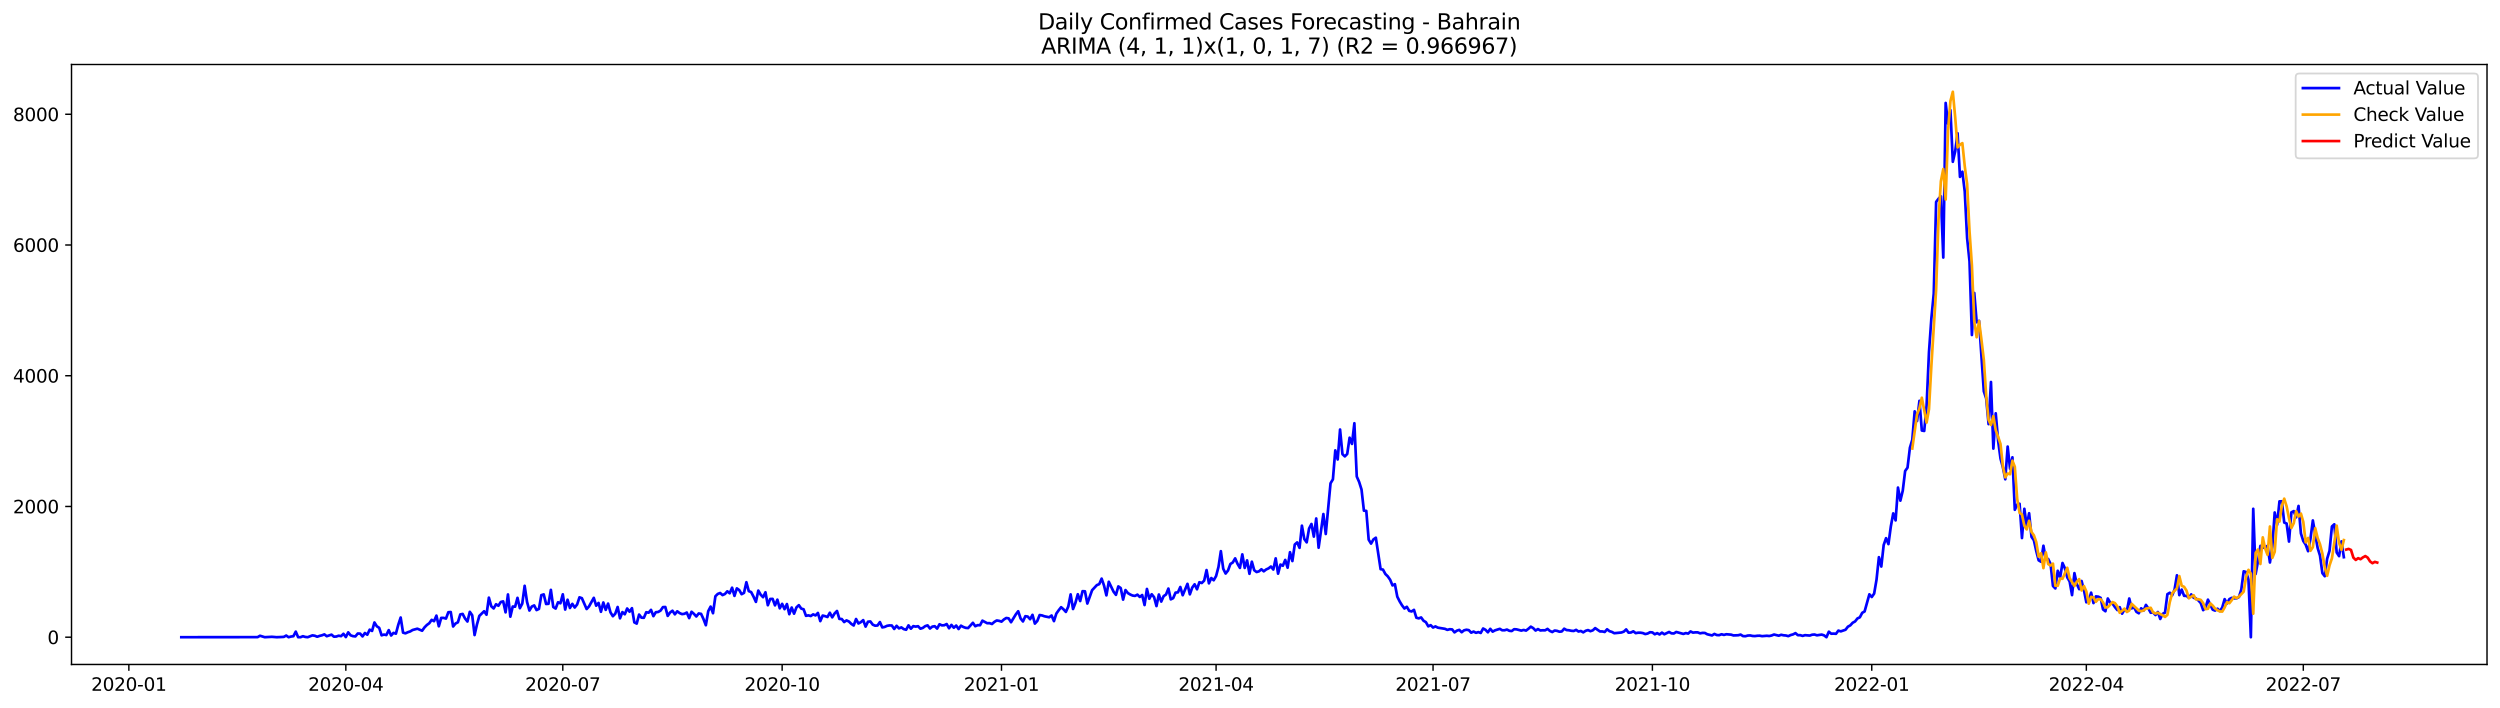 <?xml version="1.0" encoding="utf-8" standalone="no"?>
<!DOCTYPE svg PUBLIC "-//W3C//DTD SVG 1.1//EN"
  "http://www.w3.org/Graphics/SVG/1.1/DTD/svg11.dtd">
<svg xmlns:xlink="http://www.w3.org/1999/xlink" width="1386.05pt" height="392.274pt" viewBox="0 0 1386.05 392.274" xmlns="http://www.w3.org/2000/svg" version="1.1">
 <defs>
  <style type="text/css">*{stroke-linejoin: round; stroke-linecap: butt}</style>
 </defs>
 <g id="figure_1">
  <g id="patch_1">
   <path d="M 0 392.274 
L 1386.05 392.274 
L 1386.05 0 
L 0 0 
z
" style="fill: #ffffff"/>
  </g>
  <g id="axes_1">
   <g id="patch_2">
    <path d="M 39.65 368.396 
L 1378.85 368.396 
L 1378.85 35.755 
L 39.65 35.755 
z
" style="fill: #ffffff"/>
   </g>
   <g id="matplotlib.axis_1">
    <g id="xtick_1">
     <g id="line2d_1">
      <defs>
       <path id="m0a74b9fc53" d="M 0 0 
L 0 3.5 
" style="stroke: #000000; stroke-width: 0.8"/>
      </defs>
      <g>
       <use xlink:href="#m0a74b9fc53" x="71.441" y="368.396" style="stroke: #000000; stroke-width: 0.8"/>
      </g>
     </g>
     <g id="text_1">
      <!-- 2020-01 -->
      <g transform="translate(50.55 382.994)scale(0.1 -0.1)">
       <defs>
        <path id="DejaVuSans-32" d="M 1228 531 
L 3431 531 
L 3431 0 
L 469 0 
L 469 531 
Q 828 903 1448 1529 
Q 2069 2156 2228 2338 
Q 2531 2678 2651 2914 
Q 2772 3150 2772 3378 
Q 2772 3750 2511 3984 
Q 2250 4219 1831 4219 
Q 1534 4219 1204 4116 
Q 875 4013 500 3803 
L 500 4441 
Q 881 4594 1212 4672 
Q 1544 4750 1819 4750 
Q 2544 4750 2975 4387 
Q 3406 4025 3406 3419 
Q 3406 3131 3298 2873 
Q 3191 2616 2906 2266 
Q 2828 2175 2409 1742 
Q 1991 1309 1228 531 
z
" transform="scale(0.016)"/>
        <path id="DejaVuSans-30" d="M 2034 4250 
Q 1547 4250 1301 3770 
Q 1056 3291 1056 2328 
Q 1056 1369 1301 889 
Q 1547 409 2034 409 
Q 2525 409 2770 889 
Q 3016 1369 3016 2328 
Q 3016 3291 2770 3770 
Q 2525 4250 2034 4250 
z
M 2034 4750 
Q 2819 4750 3233 4129 
Q 3647 3509 3647 2328 
Q 3647 1150 3233 529 
Q 2819 -91 2034 -91 
Q 1250 -91 836 529 
Q 422 1150 422 2328 
Q 422 3509 836 4129 
Q 1250 4750 2034 4750 
z
" transform="scale(0.016)"/>
        <path id="DejaVuSans-2d" d="M 313 2009 
L 1997 2009 
L 1997 1497 
L 313 1497 
L 313 2009 
z
" transform="scale(0.016)"/>
        <path id="DejaVuSans-31" d="M 794 531 
L 1825 531 
L 1825 4091 
L 703 3866 
L 703 4441 
L 1819 4666 
L 2450 4666 
L 2450 531 
L 3481 531 
L 3481 0 
L 794 0 
L 794 531 
z
" transform="scale(0.016)"/>
       </defs>
       <use xlink:href="#DejaVuSans-32"/>
       <use xlink:href="#DejaVuSans-30" x="63.623"/>
       <use xlink:href="#DejaVuSans-32" x="127.246"/>
       <use xlink:href="#DejaVuSans-30" x="190.869"/>
       <use xlink:href="#DejaVuSans-2d" x="254.492"/>
       <use xlink:href="#DejaVuSans-30" x="290.576"/>
       <use xlink:href="#DejaVuSans-31" x="354.199"/>
      </g>
     </g>
    </g>
    <g id="xtick_2">
     <g id="line2d_2">
      <g>
       <use xlink:href="#m0a74b9fc53" x="191.733" y="368.396" style="stroke: #000000; stroke-width: 0.8"/>
      </g>
     </g>
     <g id="text_2">
      <!-- 2020-04 -->
      <g transform="translate(170.841 382.994)scale(0.1 -0.1)">
       <defs>
        <path id="DejaVuSans-34" d="M 2419 4116 
L 825 1625 
L 2419 1625 
L 2419 4116 
z
M 2253 4666 
L 3047 4666 
L 3047 1625 
L 3713 1625 
L 3713 1100 
L 3047 1100 
L 3047 0 
L 2419 0 
L 2419 1100 
L 313 1100 
L 313 1709 
L 2253 4666 
z
" transform="scale(0.016)"/>
       </defs>
       <use xlink:href="#DejaVuSans-32"/>
       <use xlink:href="#DejaVuSans-30" x="63.623"/>
       <use xlink:href="#DejaVuSans-32" x="127.246"/>
       <use xlink:href="#DejaVuSans-30" x="190.869"/>
       <use xlink:href="#DejaVuSans-2d" x="254.492"/>
       <use xlink:href="#DejaVuSans-30" x="290.576"/>
       <use xlink:href="#DejaVuSans-34" x="354.199"/>
      </g>
     </g>
    </g>
    <g id="xtick_3">
     <g id="line2d_3">
      <g>
       <use xlink:href="#m0a74b9fc53" x="312.024" y="368.396" style="stroke: #000000; stroke-width: 0.8"/>
      </g>
     </g>
     <g id="text_3">
      <!-- 2020-07 -->
      <g transform="translate(291.133 382.994)scale(0.1 -0.1)">
       <defs>
        <path id="DejaVuSans-37" d="M 525 4666 
L 3525 4666 
L 3525 4397 
L 1831 0 
L 1172 0 
L 2766 4134 
L 525 4134 
L 525 4666 
z
" transform="scale(0.016)"/>
       </defs>
       <use xlink:href="#DejaVuSans-32"/>
       <use xlink:href="#DejaVuSans-30" x="63.623"/>
       <use xlink:href="#DejaVuSans-32" x="127.246"/>
       <use xlink:href="#DejaVuSans-30" x="190.869"/>
       <use xlink:href="#DejaVuSans-2d" x="254.492"/>
       <use xlink:href="#DejaVuSans-30" x="290.576"/>
       <use xlink:href="#DejaVuSans-37" x="354.199"/>
      </g>
     </g>
    </g>
    <g id="xtick_4">
     <g id="line2d_4">
      <g>
       <use xlink:href="#m0a74b9fc53" x="433.637" y="368.396" style="stroke: #000000; stroke-width: 0.8"/>
      </g>
     </g>
     <g id="text_4">
      <!-- 2020-10 -->
      <g transform="translate(412.746 382.994)scale(0.1 -0.1)">
       <use xlink:href="#DejaVuSans-32"/>
       <use xlink:href="#DejaVuSans-30" x="63.623"/>
       <use xlink:href="#DejaVuSans-32" x="127.246"/>
       <use xlink:href="#DejaVuSans-30" x="190.869"/>
       <use xlink:href="#DejaVuSans-2d" x="254.492"/>
       <use xlink:href="#DejaVuSans-31" x="290.576"/>
       <use xlink:href="#DejaVuSans-30" x="354.199"/>
      </g>
     </g>
    </g>
    <g id="xtick_5">
     <g id="line2d_5">
      <g>
       <use xlink:href="#m0a74b9fc53" x="555.251" y="368.396" style="stroke: #000000; stroke-width: 0.8"/>
      </g>
     </g>
     <g id="text_5">
      <!-- 2021-01 -->
      <g transform="translate(534.359 382.994)scale(0.1 -0.1)">
       <use xlink:href="#DejaVuSans-32"/>
       <use xlink:href="#DejaVuSans-30" x="63.623"/>
       <use xlink:href="#DejaVuSans-32" x="127.246"/>
       <use xlink:href="#DejaVuSans-31" x="190.869"/>
       <use xlink:href="#DejaVuSans-2d" x="254.492"/>
       <use xlink:href="#DejaVuSans-30" x="290.576"/>
       <use xlink:href="#DejaVuSans-31" x="354.199"/>
      </g>
     </g>
    </g>
    <g id="xtick_6">
     <g id="line2d_6">
      <g>
       <use xlink:href="#m0a74b9fc53" x="674.22" y="368.396" style="stroke: #000000; stroke-width: 0.8"/>
      </g>
     </g>
     <g id="text_6">
      <!-- 2021-04 -->
      <g transform="translate(653.329 382.994)scale(0.1 -0.1)">
       <use xlink:href="#DejaVuSans-32"/>
       <use xlink:href="#DejaVuSans-30" x="63.623"/>
       <use xlink:href="#DejaVuSans-32" x="127.246"/>
       <use xlink:href="#DejaVuSans-31" x="190.869"/>
       <use xlink:href="#DejaVuSans-2d" x="254.492"/>
       <use xlink:href="#DejaVuSans-30" x="290.576"/>
       <use xlink:href="#DejaVuSans-34" x="354.199"/>
      </g>
     </g>
    </g>
    <g id="xtick_7">
     <g id="line2d_7">
      <g>
       <use xlink:href="#m0a74b9fc53" x="794.511" y="368.396" style="stroke: #000000; stroke-width: 0.8"/>
      </g>
     </g>
     <g id="text_7">
      <!-- 2021-07 -->
      <g transform="translate(773.62 382.994)scale(0.1 -0.1)">
       <use xlink:href="#DejaVuSans-32"/>
       <use xlink:href="#DejaVuSans-30" x="63.623"/>
       <use xlink:href="#DejaVuSans-32" x="127.246"/>
       <use xlink:href="#DejaVuSans-31" x="190.869"/>
       <use xlink:href="#DejaVuSans-2d" x="254.492"/>
       <use xlink:href="#DejaVuSans-30" x="290.576"/>
       <use xlink:href="#DejaVuSans-37" x="354.199"/>
      </g>
     </g>
    </g>
    <g id="xtick_8">
     <g id="line2d_8">
      <g>
       <use xlink:href="#m0a74b9fc53" x="916.125" y="368.396" style="stroke: #000000; stroke-width: 0.8"/>
      </g>
     </g>
     <g id="text_8">
      <!-- 2021-10 -->
      <g transform="translate(895.233 382.994)scale(0.1 -0.1)">
       <use xlink:href="#DejaVuSans-32"/>
       <use xlink:href="#DejaVuSans-30" x="63.623"/>
       <use xlink:href="#DejaVuSans-32" x="127.246"/>
       <use xlink:href="#DejaVuSans-31" x="190.869"/>
       <use xlink:href="#DejaVuSans-2d" x="254.492"/>
       <use xlink:href="#DejaVuSans-31" x="290.576"/>
       <use xlink:href="#DejaVuSans-30" x="354.199"/>
      </g>
     </g>
    </g>
    <g id="xtick_9">
     <g id="line2d_9">
      <g>
       <use xlink:href="#m0a74b9fc53" x="1037.738" y="368.396" style="stroke: #000000; stroke-width: 0.8"/>
      </g>
     </g>
     <g id="text_9">
      <!-- 2022-01 -->
      <g transform="translate(1016.847 382.994)scale(0.1 -0.1)">
       <use xlink:href="#DejaVuSans-32"/>
       <use xlink:href="#DejaVuSans-30" x="63.623"/>
       <use xlink:href="#DejaVuSans-32" x="127.246"/>
       <use xlink:href="#DejaVuSans-32" x="190.869"/>
       <use xlink:href="#DejaVuSans-2d" x="254.492"/>
       <use xlink:href="#DejaVuSans-30" x="290.576"/>
       <use xlink:href="#DejaVuSans-31" x="354.199"/>
      </g>
     </g>
    </g>
    <g id="xtick_10">
     <g id="line2d_10">
      <g>
       <use xlink:href="#m0a74b9fc53" x="1156.708" y="368.396" style="stroke: #000000; stroke-width: 0.8"/>
      </g>
     </g>
     <g id="text_10">
      <!-- 2022-04 -->
      <g transform="translate(1135.816 382.994)scale(0.1 -0.1)">
       <use xlink:href="#DejaVuSans-32"/>
       <use xlink:href="#DejaVuSans-30" x="63.623"/>
       <use xlink:href="#DejaVuSans-32" x="127.246"/>
       <use xlink:href="#DejaVuSans-32" x="190.869"/>
       <use xlink:href="#DejaVuSans-2d" x="254.492"/>
       <use xlink:href="#DejaVuSans-30" x="290.576"/>
       <use xlink:href="#DejaVuSans-34" x="354.199"/>
      </g>
     </g>
    </g>
    <g id="xtick_11">
     <g id="line2d_11">
      <g>
       <use xlink:href="#m0a74b9fc53" x="1276.999" y="368.396" style="stroke: #000000; stroke-width: 0.8"/>
      </g>
     </g>
     <g id="text_11">
      <!-- 2022-07 -->
      <g transform="translate(1256.107 382.994)scale(0.1 -0.1)">
       <use xlink:href="#DejaVuSans-32"/>
       <use xlink:href="#DejaVuSans-30" x="63.623"/>
       <use xlink:href="#DejaVuSans-32" x="127.246"/>
       <use xlink:href="#DejaVuSans-32" x="190.869"/>
       <use xlink:href="#DejaVuSans-2d" x="254.492"/>
       <use xlink:href="#DejaVuSans-30" x="290.576"/>
       <use xlink:href="#DejaVuSans-37" x="354.199"/>
      </g>
     </g>
    </g>
   </g>
   <g id="matplotlib.axis_2">
    <g id="ytick_1">
     <g id="line2d_12">
      <defs>
       <path id="m98fb1ee67d" d="M 0 0 
L -3.5 0 
" style="stroke: #000000; stroke-width: 0.8"/>
      </defs>
      <g>
       <use xlink:href="#m98fb1ee67d" x="39.65" y="353.276" style="stroke: #000000; stroke-width: 0.8"/>
      </g>
     </g>
     <g id="text_12">
      <!-- 0 -->
      <g transform="translate(26.288 357.075)scale(0.1 -0.1)">
       <use xlink:href="#DejaVuSans-30"/>
      </g>
     </g>
    </g>
    <g id="ytick_2">
     <g id="line2d_13">
      <g>
       <use xlink:href="#m98fb1ee67d" x="39.65" y="280.794" style="stroke: #000000; stroke-width: 0.8"/>
      </g>
     </g>
     <g id="text_13">
      <!-- 2000 -->
      <g transform="translate(7.2 284.593)scale(0.1 -0.1)">
       <use xlink:href="#DejaVuSans-32"/>
       <use xlink:href="#DejaVuSans-30" x="63.623"/>
       <use xlink:href="#DejaVuSans-30" x="127.246"/>
       <use xlink:href="#DejaVuSans-30" x="190.869"/>
      </g>
     </g>
    </g>
    <g id="ytick_3">
     <g id="line2d_14">
      <g>
       <use xlink:href="#m98fb1ee67d" x="39.65" y="208.312" style="stroke: #000000; stroke-width: 0.8"/>
      </g>
     </g>
     <g id="text_14">
      <!-- 4000 -->
      <g transform="translate(7.2 212.111)scale(0.1 -0.1)">
       <use xlink:href="#DejaVuSans-34"/>
       <use xlink:href="#DejaVuSans-30" x="63.623"/>
       <use xlink:href="#DejaVuSans-30" x="127.246"/>
       <use xlink:href="#DejaVuSans-30" x="190.869"/>
      </g>
     </g>
    </g>
    <g id="ytick_4">
     <g id="line2d_15">
      <g>
       <use xlink:href="#m98fb1ee67d" x="39.65" y="135.831" style="stroke: #000000; stroke-width: 0.8"/>
      </g>
     </g>
     <g id="text_15">
      <!-- 6000 -->
      <g transform="translate(7.2 139.63)scale(0.1 -0.1)">
       <defs>
        <path id="DejaVuSans-36" d="M 2113 2584 
Q 1688 2584 1439 2293 
Q 1191 2003 1191 1497 
Q 1191 994 1439 701 
Q 1688 409 2113 409 
Q 2538 409 2786 701 
Q 3034 994 3034 1497 
Q 3034 2003 2786 2293 
Q 2538 2584 2113 2584 
z
M 3366 4563 
L 3366 3988 
Q 3128 4100 2886 4159 
Q 2644 4219 2406 4219 
Q 1781 4219 1451 3797 
Q 1122 3375 1075 2522 
Q 1259 2794 1537 2939 
Q 1816 3084 2150 3084 
Q 2853 3084 3261 2657 
Q 3669 2231 3669 1497 
Q 3669 778 3244 343 
Q 2819 -91 2113 -91 
Q 1303 -91 875 529 
Q 447 1150 447 2328 
Q 447 3434 972 4092 
Q 1497 4750 2381 4750 
Q 2619 4750 2861 4703 
Q 3103 4656 3366 4563 
z
" transform="scale(0.016)"/>
       </defs>
       <use xlink:href="#DejaVuSans-36"/>
       <use xlink:href="#DejaVuSans-30" x="63.623"/>
       <use xlink:href="#DejaVuSans-30" x="127.246"/>
       <use xlink:href="#DejaVuSans-30" x="190.869"/>
      </g>
     </g>
    </g>
    <g id="ytick_5">
     <g id="line2d_16">
      <g>
       <use xlink:href="#m98fb1ee67d" x="39.65" y="63.349" style="stroke: #000000; stroke-width: 0.8"/>
      </g>
     </g>
     <g id="text_16">
      <!-- 8000 -->
      <g transform="translate(7.2 67.148)scale(0.1 -0.1)">
       <defs>
        <path id="DejaVuSans-38" d="M 2034 2216 
Q 1584 2216 1326 1975 
Q 1069 1734 1069 1313 
Q 1069 891 1326 650 
Q 1584 409 2034 409 
Q 2484 409 2743 651 
Q 3003 894 3003 1313 
Q 3003 1734 2745 1975 
Q 2488 2216 2034 2216 
z
M 1403 2484 
Q 997 2584 770 2862 
Q 544 3141 544 3541 
Q 544 4100 942 4425 
Q 1341 4750 2034 4750 
Q 2731 4750 3128 4425 
Q 3525 4100 3525 3541 
Q 3525 3141 3298 2862 
Q 3072 2584 2669 2484 
Q 3125 2378 3379 2068 
Q 3634 1759 3634 1313 
Q 3634 634 3220 271 
Q 2806 -91 2034 -91 
Q 1263 -91 848 271 
Q 434 634 434 1313 
Q 434 1759 690 2068 
Q 947 2378 1403 2484 
z
M 1172 3481 
Q 1172 3119 1398 2916 
Q 1625 2713 2034 2713 
Q 2441 2713 2670 2916 
Q 2900 3119 2900 3481 
Q 2900 3844 2670 4047 
Q 2441 4250 2034 4250 
Q 1625 4250 1398 4047 
Q 1172 3844 1172 3481 
z
" transform="scale(0.016)"/>
       </defs>
       <use xlink:href="#DejaVuSans-38"/>
       <use xlink:href="#DejaVuSans-30" x="63.623"/>
       <use xlink:href="#DejaVuSans-30" x="127.246"/>
       <use xlink:href="#DejaVuSans-30" x="190.869"/>
      </g>
     </g>
    </g>
   </g>
   <g id="line2d_17">
    <path d="M 100.523 353.276 
L 142.823 353.239 
L 144.145 352.478 
L 146.789 353.276 
L 150.754 353.058 
L 153.398 353.276 
L 156.042 353.167 
L 157.364 353.094 
L 158.686 352.369 
L 160.007 353.276 
L 161.329 352.913 
L 162.651 352.732 
L 163.973 350.195 
L 165.295 353.276 
L 166.617 353.276 
L 167.939 352.732 
L 169.261 353.131 
L 170.583 353.276 
L 173.226 352.261 
L 174.548 352.478 
L 175.87 353.022 
L 177.192 352.551 
L 178.514 352.225 
L 179.836 351.717 
L 181.158 352.732 
L 183.801 351.862 
L 185.123 352.986 
L 186.445 352.913 
L 187.767 352.442 
L 189.089 352.696 
L 190.411 351.391 
L 191.733 353.203 
L 193.055 350.594 
L 194.376 352.225 
L 195.698 352.696 
L 197.02 352.841 
L 198.342 351.246 
L 199.664 351.282 
L 200.986 352.841 
L 202.308 350.956 
L 203.63 351.898 
L 204.952 349.108 
L 206.273 349.796 
L 207.595 345.121 
L 208.917 347.223 
L 210.239 348.093 
L 211.561 352.225 
L 212.883 351.826 
L 214.205 352.08 
L 215.527 349.361 
L 216.848 352.333 
L 218.17 350.884 
L 219.492 351.318 
L 220.814 346.39 
L 222.136 342.367 
L 223.458 350.739 
L 224.78 351.137 
L 226.102 350.521 
L 227.424 350.086 
L 228.745 349.289 
L 231.389 348.564 
L 234.033 349.688 
L 235.355 347.839 
L 236.677 346.498 
L 237.999 345.52 
L 239.32 343.672 
L 240.642 344.396 
L 241.964 341.316 
L 243.286 347.223 
L 244.608 342.584 
L 245.93 342.584 
L 247.252 342.947 
L 248.574 339.432 
L 249.896 339.323 
L 251.217 347.332 
L 252.539 345.701 
L 253.861 345.013 
L 255.183 340.664 
L 256.505 340.374 
L 257.827 342.911 
L 259.149 344.578 
L 260.471 339.214 
L 261.792 341.099 
L 263.114 352.08 
L 264.436 346.209 
L 265.758 341.461 
L 268.402 338.888 
L 269.724 340.809 
L 271.046 331.35 
L 272.368 336.134 
L 273.689 337.33 
L 275.011 335.01 
L 276.333 335.844 
L 277.655 333.742 
L 278.977 333.416 
L 280.299 339.504 
L 281.621 329.574 
L 282.943 341.896 
L 284.265 336.279 
L 285.586 336.351 
L 286.908 331.459 
L 288.23 337.185 
L 289.552 334.648 
L 290.874 324.79 
L 292.196 333.705 
L 293.518 338.489 
L 294.84 336.279 
L 296.161 335.662 
L 297.483 338.236 
L 298.805 337.583 
L 300.127 329.973 
L 301.449 329.538 
L 302.771 334.865 
L 304.093 334.756 
L 305.415 327.037 
L 306.737 336.532 
L 308.058 337.402 
L 309.38 333.923 
L 310.702 334.467 
L 312.024 329.502 
L 313.346 337.946 
L 314.668 332.51 
L 315.99 337.076 
L 317.312 334.793 
L 318.633 336.822 
L 319.955 335.155 
L 321.277 331.169 
L 322.599 331.64 
L 325.243 337.656 
L 326.565 336.206 
L 329.209 331.459 
L 330.53 335.807 
L 331.852 334.285 
L 333.174 339.178 
L 334.496 334.032 
L 335.818 338.127 
L 337.14 334.648 
L 338.462 339.504 
L 339.784 341.642 
L 341.105 340.265 
L 342.427 336.532 
L 343.749 342.802 
L 345.071 339.359 
L 346.393 340.555 
L 347.715 337.366 
L 349.037 339.142 
L 350.359 337.185 
L 351.681 345.049 
L 353.002 345.737 
L 354.324 340.736 
L 355.646 342.439 
L 356.968 342.512 
L 358.29 339.432 
L 359.612 339.685 
L 360.934 338.127 
L 362.256 341.606 
L 363.578 339.432 
L 364.899 339.287 
L 366.221 338.525 
L 367.543 336.605 
L 368.865 336.532 
L 370.187 341.461 
L 371.509 339.576 
L 372.831 338.598 
L 374.153 340.591 
L 375.474 338.924 
L 376.796 339.903 
L 378.118 340.482 
L 379.44 340.301 
L 380.762 339.613 
L 382.084 342.693 
L 383.406 339.178 
L 384.728 340.338 
L 386.05 341.787 
L 387.371 340.12 
L 388.693 340.338 
L 390.015 343.201 
L 391.337 346.643 
L 392.659 338.852 
L 393.981 336.315 
L 395.303 339.975 
L 396.625 330.589 
L 397.946 329.284 
L 399.268 328.777 
L 400.59 329.936 
L 401.912 329.32 
L 403.234 327.834 
L 404.556 328.922 
L 405.878 325.841 
L 407.2 330.371 
L 408.522 326.204 
L 409.843 327.146 
L 411.165 329.429 
L 412.487 328.704 
L 413.809 322.797 
L 415.131 327.726 
L 416.453 328.269 
L 417.775 330.806 
L 419.097 333.705 
L 420.418 327.436 
L 421.74 329.719 
L 423.062 331.096 
L 424.384 328.378 
L 425.706 335.554 
L 427.028 332.075 
L 428.35 332.038 
L 429.672 335.626 
L 430.994 332.473 
L 432.315 337.257 
L 433.637 334.793 
L 434.959 337.728 
L 436.281 334.901 
L 437.603 340.519 
L 438.925 336.822 
L 440.247 340.229 
L 441.569 336.75 
L 442.891 335.517 
L 444.212 337.402 
L 445.534 337.801 
L 446.856 341.425 
L 448.178 341.171 
L 449.5 341.533 
L 450.822 340.627 
L 452.144 341.207 
L 453.466 339.83 
L 454.787 344.36 
L 456.109 341.28 
L 457.431 341.606 
L 458.753 342.077 
L 460.075 339.721 
L 461.397 342.258 
L 462.719 340.12 
L 464.041 338.743 
L 465.363 343.128 
L 466.684 343.201 
L 468.006 344.868 
L 469.328 343.962 
L 470.65 344.578 
L 471.972 345.882 
L 473.294 346.788 
L 474.616 343.201 
L 475.938 345.665 
L 477.259 344.94 
L 478.581 343.817 
L 479.903 347.404 
L 481.225 344.686 
L 482.547 344.541 
L 483.869 346.317 
L 485.191 346.897 
L 486.513 346.788 
L 487.835 344.904 
L 489.156 347.839 
L 490.478 347.586 
L 491.8 346.97 
L 493.122 346.752 
L 494.444 346.788 
L 495.766 348.709 
L 497.088 346.97 
L 498.41 348.383 
L 499.731 347.839 
L 501.053 348.782 
L 502.375 349.144 
L 503.697 346.716 
L 505.019 348.564 
L 506.341 347.151 
L 507.663 347.404 
L 508.985 347.187 
L 510.307 348.564 
L 511.628 348.129 
L 512.95 347.151 
L 514.272 346.716 
L 515.594 348.455 
L 516.916 347.404 
L 518.238 347.187 
L 519.56 348.492 
L 520.882 346.1 
L 522.204 346.716 
L 523.525 346.643 
L 524.847 345.991 
L 526.169 348.311 
L 527.491 346.462 
L 528.813 348.021 
L 530.135 346.825 
L 531.457 348.745 
L 532.779 346.897 
L 534.1 347.622 
L 535.422 348.093 
L 536.744 348.202 
L 539.388 345.303 
L 540.71 347.187 
L 542.032 346.607 
L 543.354 346.643 
L 544.676 344.107 
L 547.319 345.52 
L 548.641 345.484 
L 549.963 345.955 
L 551.285 344.795 
L 552.607 343.998 
L 553.929 344.215 
L 555.251 344.65 
L 556.572 343.454 
L 557.894 342.621 
L 559.216 342.838 
L 560.538 344.976 
L 563.182 340.627 
L 564.504 338.888 
L 565.826 342.874 
L 567.148 344.541 
L 568.469 341.642 
L 569.791 341.823 
L 571.113 343.309 
L 572.435 340.881 
L 573.757 345.737 
L 575.079 344.288 
L 576.401 340.99 
L 577.723 341.207 
L 579.044 341.678 
L 581.688 342.222 
L 583.01 341.244 
L 584.332 344.36 
L 585.654 340.193 
L 586.976 338.308 
L 588.298 336.641 
L 589.62 337.801 
L 590.941 339.25 
L 592.263 336.315 
L 593.585 329.538 
L 594.907 337.656 
L 596.229 334.249 
L 597.551 329.465 
L 598.873 333.234 
L 600.195 327.762 
L 601.517 327.834 
L 602.838 334.611 
L 605.482 327.218 
L 608.126 324.392 
L 609.448 323.848 
L 610.77 320.804 
L 612.092 324.645 
L 613.413 330.081 
L 614.735 322.543 
L 617.379 328.052 
L 618.701 329.791 
L 620.023 325.116 
L 621.345 326.022 
L 622.667 332.437 
L 623.989 327.146 
L 625.31 328.813 
L 626.632 329.61 
L 627.954 330.19 
L 629.276 330.371 
L 630.598 329.683 
L 631.92 330.951 
L 633.242 329.9 
L 634.564 335.445 
L 635.885 326.53 
L 637.207 331.966 
L 638.529 329.465 
L 639.851 331.096 
L 641.173 336.025 
L 642.495 329.61 
L 643.817 333.524 
L 645.139 330.516 
L 646.461 329.61 
L 647.782 326.312 
L 649.104 332.292 
L 650.426 331.64 
L 651.748 328.559 
L 653.07 328.414 
L 654.392 325.443 
L 655.714 330.009 
L 658.357 323.703 
L 659.679 329.502 
L 661.001 325.769 
L 662.323 323.957 
L 663.645 326.711 
L 664.967 322.797 
L 666.289 323.232 
L 667.611 321.927 
L 668.933 316.056 
L 670.254 323.413 
L 671.576 320.478 
L 672.898 321.71 
L 674.22 319.39 
L 675.542 314.353 
L 676.864 305.583 
L 678.186 315.331 
L 679.508 317.977 
L 680.83 316.31 
L 682.151 312.686 
L 683.473 311.852 
L 684.795 309.569 
L 686.117 312.613 
L 687.439 314.86 
L 688.761 307.358 
L 690.083 314.86 
L 691.405 310.693 
L 692.726 318.122 
L 694.048 311.417 
L 695.37 316.165 
L 696.692 317.143 
L 698.014 316.745 
L 699.336 315.621 
L 700.658 316.745 
L 701.98 315.73 
L 703.302 315.114 
L 704.623 314.099 
L 705.945 315.766 
L 707.267 309.569 
L 708.589 318.049 
L 709.911 313.012 
L 711.233 313.664 
L 712.555 310.439 
L 713.877 314.752 
L 715.198 306.162 
L 716.52 311.055 
L 717.842 301.886 
L 719.164 300.726 
L 720.486 303.734 
L 721.808 291.449 
L 723.13 298.842 
L 724.452 300.69 
L 725.774 293.043 
L 727.095 290.506 
L 728.417 297.501 
L 729.739 287.462 
L 731.061 303.662 
L 733.705 284.998 
L 735.027 296.051 
L 737.67 267.965 
L 738.992 265.754 
L 740.314 249.699 
L 741.636 254.737 
L 742.958 238.138 
L 744.28 251.801 
L 745.602 253.033 
L 746.924 251.692 
L 748.246 242.669 
L 749.567 246.111 
L 750.889 234.659 
L 752.211 264.196 
L 753.533 267.204 
L 754.855 271.407 
L 756.177 283.113 
L 757.499 283.258 
L 758.821 299.204 
L 760.143 301.379 
L 761.464 299.059 
L 762.786 298.117 
L 765.43 315.549 
L 766.752 315.802 
L 768.074 318.231 
L 769.396 319.535 
L 770.718 321.42 
L 772.039 324.573 
L 773.361 323.884 
L 774.683 330.806 
L 776.005 333.452 
L 777.327 335.626 
L 778.649 337.366 
L 779.971 336.424 
L 781.293 338.67 
L 782.615 338.997 
L 783.936 338.127 
L 785.258 342.476 
L 786.58 342.838 
L 787.902 342.331 
L 789.224 344.143 
L 790.546 344.94 
L 791.868 347.26 
L 793.19 346.607 
L 794.511 347.912 
L 795.833 347.296 
L 797.155 347.984 
L 801.121 348.637 
L 802.443 349.217 
L 803.765 348.854 
L 805.087 348.963 
L 806.408 350.594 
L 807.73 349.651 
L 809.052 349.217 
L 810.374 350.521 
L 811.696 349.47 
L 813.018 349.144 
L 814.34 349.361 
L 815.662 350.775 
L 816.983 350.159 
L 818.305 350.847 
L 819.627 350.449 
L 820.949 350.92 
L 822.271 348.455 
L 823.593 349.18 
L 824.915 350.557 
L 826.237 348.637 
L 827.559 350.195 
L 828.88 349.47 
L 831.524 348.637 
L 832.846 349.434 
L 834.168 349.434 
L 835.49 349.035 
L 836.812 349.724 
L 838.134 349.869 
L 839.456 348.854 
L 840.777 348.927 
L 843.421 349.615 
L 844.743 349.253 
L 846.065 349.615 
L 847.387 348.6 
L 848.709 347.441 
L 850.031 348.238 
L 851.352 349.579 
L 852.674 348.782 
L 853.996 349.543 
L 855.318 349.434 
L 856.64 349.47 
L 857.962 348.673 
L 859.284 349.796 
L 860.606 350.412 
L 861.928 349.579 
L 863.249 349.76 
L 864.571 350.231 
L 865.893 350.086 
L 867.215 348.564 
L 868.537 349.325 
L 869.859 349.434 
L 871.181 349.724 
L 872.503 349.833 
L 873.824 349.217 
L 875.146 350.123 
L 876.468 349.833 
L 877.79 350.594 
L 879.112 349.724 
L 880.434 349.325 
L 881.756 349.941 
L 883.078 349.47 
L 884.4 348.238 
L 887.043 350.086 
L 888.365 350.086 
L 889.687 350.376 
L 891.009 348.89 
L 892.331 349.941 
L 893.653 350.34 
L 894.975 351.065 
L 898.94 350.666 
L 900.262 350.195 
L 901.584 348.963 
L 902.906 350.775 
L 904.228 350.666 
L 905.55 350.014 
L 906.872 351.029 
L 908.193 350.775 
L 909.515 350.775 
L 910.837 350.992 
L 912.159 351.536 
L 913.481 351.246 
L 914.803 350.521 
L 916.125 350.63 
L 917.447 351.645 
L 918.769 351.029 
L 920.09 351.753 
L 921.412 350.739 
L 922.734 351.645 
L 925.378 350.376 
L 926.7 351.137 
L 928.022 351.21 
L 929.344 350.376 
L 933.309 351.463 
L 934.631 350.992 
L 935.953 351.282 
L 937.275 350.086 
L 938.597 350.739 
L 939.919 350.594 
L 941.241 350.594 
L 942.562 351.137 
L 943.884 350.884 
L 945.206 350.92 
L 946.528 351.645 
L 949.172 352.297 
L 950.494 351.463 
L 951.816 352.08 
L 953.137 352.152 
L 954.459 351.645 
L 955.781 352.007 
L 957.103 351.645 
L 959.747 351.862 
L 961.069 352.297 
L 963.713 352.188 
L 965.034 351.826 
L 966.356 352.659 
L 967.678 352.732 
L 969 352.369 
L 970.322 352.297 
L 971.644 352.587 
L 972.966 352.659 
L 974.288 352.478 
L 975.609 352.442 
L 976.931 352.696 
L 979.575 352.478 
L 980.897 352.623 
L 982.219 352.333 
L 983.541 351.79 
L 986.185 352.442 
L 987.506 351.935 
L 988.828 352.225 
L 990.15 352.333 
L 991.472 352.696 
L 992.794 352.08 
L 994.116 351.717 
L 995.438 351.029 
L 996.76 352.152 
L 998.082 352.152 
L 999.403 352.551 
L 1000.725 352.152 
L 1003.369 352.369 
L 1004.691 351.898 
L 1006.013 351.79 
L 1007.335 352.225 
L 1009.978 351.826 
L 1011.3 352.261 
L 1012.622 353.276 
L 1013.944 350.231 
L 1015.266 351.355 
L 1016.588 351.282 
L 1017.91 351.391 
L 1019.232 349.615 
L 1020.554 350.05 
L 1023.197 349.144 
L 1024.519 347.441 
L 1025.841 346.716 
L 1027.163 345.266 
L 1028.485 344.541 
L 1029.807 342.874 
L 1031.129 342.258 
L 1032.45 339.758 
L 1033.772 338.997 
L 1036.416 329.502 
L 1037.738 330.987 
L 1039.06 329.103 
L 1040.382 321.384 
L 1041.704 308.917 
L 1043.026 314.099 
L 1044.347 302.176 
L 1045.669 298.371 
L 1046.991 301.669 
L 1048.313 291.884 
L 1049.635 284.635 
L 1050.957 288.513 
L 1052.279 270.32 
L 1053.601 277.568 
L 1054.922 272.06 
L 1056.244 261.151 
L 1057.566 259.267 
L 1058.888 248.25 
L 1060.21 243.864 
L 1061.532 228.063 
L 1062.854 233.391 
L 1064.176 222.229 
L 1065.498 238.682 
L 1066.819 238.936 
L 1068.141 224.874 
L 1069.463 195.266 
L 1070.785 176.565 
L 1072.107 162.83 
L 1073.429 111.948 
L 1074.751 110.172 
L 1076.073 108.831 
L 1077.395 142.789 
L 1078.716 57.079 
L 1080.038 68.64 
L 1081.36 61.066 
L 1082.682 89.696 
L 1084.004 83.861 
L 1085.326 73.895 
L 1086.648 98.068 
L 1087.97 95.205 
L 1089.291 106.186 
L 1090.613 132.062 
L 1091.935 144.891 
L 1093.257 185.734 
L 1094.579 162.431 
L 1095.901 178.667 
L 1097.223 177.906 
L 1099.867 216.938 
L 1101.188 220.96 
L 1102.51 235.13 
L 1103.832 211.791 
L 1105.154 248.721 
L 1106.476 229.151 
L 1107.798 244.336 
L 1109.12 254.266 
L 1110.442 259.086 
L 1111.763 265.718 
L 1113.085 247.597 
L 1114.407 259.883 
L 1115.729 253.541 
L 1117.051 282.642 
L 1118.373 279.743 
L 1119.695 279.308 
L 1121.017 298.298 
L 1122.339 282.099 
L 1123.66 291.702 
L 1124.982 284.563 
L 1126.304 297.646 
L 1127.626 299.53 
L 1128.948 305.546 
L 1130.27 310.656 
L 1131.592 311.454 
L 1132.914 302.575 
L 1134.235 310.004 
L 1135.557 309.931 
L 1136.879 312.65 
L 1138.201 324.863 
L 1139.523 326.24 
L 1140.845 316.455 
L 1142.167 320.296 
L 1143.489 312.142 
L 1144.811 315.041 
L 1146.132 320.115 
L 1147.454 322.398 
L 1148.776 329.936 
L 1150.098 317.759 
L 1151.42 323.812 
L 1152.742 326.638 
L 1154.064 322.108 
L 1155.386 327.218 
L 1156.708 333.923 
L 1158.029 333.089 
L 1159.351 328.595 
L 1160.673 334.358 
L 1161.995 330.661 
L 1163.317 330.806 
L 1164.639 331.459 
L 1165.961 337.873 
L 1167.283 338.888 
L 1168.604 331.821 
L 1169.926 334.104 
L 1171.248 334.684 
L 1172.57 336.605 
L 1173.892 338.236 
L 1175.214 336.641 
L 1176.536 340.229 
L 1177.858 337.909 
L 1179.18 338.743 
L 1180.501 331.821 
L 1181.823 337.293 
L 1183.145 336.641 
L 1184.467 339.214 
L 1185.789 340.011 
L 1187.111 337.257 
L 1188.433 338.525 
L 1189.755 335.373 
L 1191.076 337.293 
L 1192.398 339.721 
L 1193.72 339.54 
L 1195.042 340.99 
L 1196.364 339.323 
L 1197.686 343.164 
L 1199.008 340.338 
L 1200.33 339.649 
L 1201.652 329.429 
L 1202.973 328.632 
L 1204.295 330.045 
L 1205.617 326.892 
L 1206.939 318.955 
L 1208.261 329.936 
L 1209.583 326.892 
L 1210.905 330.335 
L 1212.227 330.335 
L 1213.548 331.459 
L 1214.87 329.538 
L 1216.192 331.422 
L 1217.514 331.785 
L 1218.836 332.908 
L 1220.158 334.358 
L 1221.48 338.272 
L 1222.802 336.931 
L 1224.124 332.473 
L 1226.767 338.018 
L 1228.089 338.525 
L 1229.411 337.474 
L 1230.733 338.779 
L 1232.055 336.822 
L 1233.377 332.183 
L 1234.699 334.575 
L 1236.021 332.147 
L 1237.342 331.459 
L 1238.664 331.748 
L 1239.986 331.712 
L 1241.308 331.024 
L 1242.63 326.783 
L 1243.952 316.745 
L 1245.274 317.143 
L 1246.596 321.239 
L 1247.917 353.276 
L 1249.239 282.099 
L 1250.561 318.231 
L 1251.883 311.019 
L 1253.205 302.647 
L 1254.527 303.698 
L 1255.849 303.553 
L 1257.171 302.611 
L 1258.493 311.852 
L 1259.814 303.154 
L 1261.136 284.128 
L 1262.458 290.978 
L 1263.78 277.967 
L 1265.102 277.931 
L 1266.424 289.709 
L 1267.746 290.253 
L 1269.068 300.255 
L 1270.389 284.056 
L 1271.711 283.367 
L 1273.033 286.81 
L 1274.355 280.504 
L 1275.677 295.761 
L 1276.999 299.965 
L 1278.321 301.958 
L 1279.643 305.583 
L 1280.965 298.806 
L 1282.286 288.549 
L 1284.93 303.734 
L 1286.252 308.047 
L 1287.574 317.759 
L 1288.896 319.463 
L 1290.218 309.75 
L 1291.54 305.365 
L 1292.861 291.884 
L 1294.183 290.688 
L 1295.505 306.307 
L 1296.827 308.337 
L 1298.149 300.146 
L 1299.471 308.917 
L 1299.471 308.917 
" clip-path="url(#pb720059d5d)" style="fill: none; stroke: #0000ff; stroke-width: 1.5; stroke-linecap: square"/>
   </g>
   <g id="line2d_18">
    <path d="M 1060.21 248.662 
L 1062.854 229.759 
L 1064.176 226.362 
L 1065.498 220.498 
L 1068.141 234.283 
L 1069.463 226.901 
L 1070.785 202.95 
L 1073.429 160.495 
L 1074.751 121.647 
L 1076.073 100.454 
L 1077.395 93.692 
L 1078.716 110.614 
L 1080.038 72.383 
L 1081.36 56.023 
L 1082.682 50.876 
L 1084.004 65.083 
L 1085.326 81.736 
L 1086.648 80.211 
L 1087.97 79.371 
L 1089.291 92.115 
L 1090.613 102.013 
L 1091.935 128.123 
L 1093.257 147.011 
L 1094.579 178.213 
L 1095.901 186.972 
L 1097.223 178.013 
L 1098.545 188.277 
L 1099.867 199.441 
L 1101.188 219.261 
L 1102.51 232.821 
L 1103.832 235.585 
L 1105.154 230.7 
L 1106.476 238.499 
L 1107.798 242.147 
L 1109.12 246.139 
L 1110.442 258.589 
L 1111.763 264.632 
L 1113.085 262.503 
L 1114.407 262.924 
L 1115.729 255.412 
L 1117.051 258.786 
L 1118.373 276.593 
L 1119.695 284.314 
L 1121.017 285.221 
L 1122.339 291.509 
L 1123.66 293.522 
L 1124.982 288.734 
L 1126.304 294.961 
L 1127.626 296.789 
L 1128.948 300.575 
L 1130.27 308.62 
L 1131.592 306.739 
L 1132.914 314.981 
L 1134.235 306.242 
L 1135.557 312.732 
L 1136.879 313.529 
L 1138.201 312.49 
L 1139.523 324.737 
L 1140.845 324.755 
L 1142.167 320.752 
L 1143.489 320.915 
L 1146.132 314.803 
L 1147.454 320.522 
L 1150.098 324.895 
L 1151.42 322.495 
L 1152.742 321.08 
L 1154.064 327.371 
L 1155.386 324.918 
L 1156.708 327.912 
L 1158.029 334.697 
L 1159.351 330.906 
L 1160.673 331.24 
L 1161.995 333.645 
L 1163.317 332.162 
L 1164.639 332.265 
L 1165.961 333.923 
L 1167.283 336.814 
L 1168.604 336.648 
L 1171.248 333.812 
L 1172.57 334.376 
L 1173.892 336.161 
L 1175.214 339.72 
L 1176.536 338.658 
L 1177.858 337.437 
L 1179.18 339.289 
L 1180.501 338.476 
L 1181.823 334.758 
L 1185.789 338.494 
L 1187.111 338.866 
L 1188.433 338.461 
L 1189.755 337.396 
L 1192.398 336.978 
L 1193.72 339.519 
L 1195.042 340.15 
L 1196.364 339.74 
L 1199.008 341.12 
L 1200.33 342.038 
L 1201.652 340.889 
L 1202.973 333.817 
L 1204.295 328.92 
L 1206.939 326.174 
L 1208.261 319.411 
L 1209.583 324.756 
L 1210.905 325.345 
L 1212.227 327.419 
L 1213.548 331.669 
L 1216.192 330.012 
L 1217.514 332.346 
L 1218.836 332.22 
L 1220.158 332.589 
L 1221.48 334.393 
L 1222.802 337.699 
L 1224.124 337.535 
L 1225.445 334.512 
L 1226.767 335.764 
L 1228.089 337.41 
L 1229.411 338.345 
L 1230.733 338.989 
L 1232.055 339.071 
L 1233.377 336.795 
L 1234.699 333.814 
L 1236.021 334.426 
L 1237.342 332.737 
L 1238.664 330.798 
L 1239.986 331.632 
L 1241.308 330.795 
L 1243.952 328.039 
L 1245.274 319.888 
L 1246.596 315.94 
L 1247.917 318.05 
L 1249.239 340.219 
L 1250.561 306.529 
L 1251.883 304.669 
L 1253.205 312.676 
L 1254.527 297.924 
L 1255.849 304.11 
L 1257.171 307.598 
L 1258.493 291.901 
L 1259.814 309.291 
L 1261.136 305.922 
L 1262.458 287.913 
L 1263.78 289.151 
L 1265.102 280.404 
L 1266.424 276.474 
L 1267.746 280.729 
L 1269.068 287.361 
L 1270.389 292.73 
L 1271.711 290.058 
L 1273.033 283.38 
L 1274.355 286.384 
L 1275.677 284.755 
L 1276.999 289.381 
L 1278.321 300.64 
L 1279.643 298.259 
L 1280.965 305.36 
L 1282.286 303.392 
L 1283.608 292.846 
L 1284.93 298.236 
L 1286.252 301.733 
L 1287.574 306.917 
L 1288.896 314.557 
L 1290.218 319.218 
L 1291.54 313.43 
L 1292.861 309.546 
L 1294.183 300.925 
L 1295.505 291.434 
L 1296.827 300.974 
L 1298.149 304.871 
L 1299.471 299.433 
L 1299.471 299.433 
" clip-path="url(#pb720059d5d)" style="fill: none; stroke: #ffa500; stroke-width: 1.5; stroke-linecap: square"/>
   </g>
   <g id="line2d_19">
    <path d="M 1300.793 304.7 
L 1302.115 304.32 
L 1303.437 304.898 
L 1304.758 309.153 
L 1306.08 310.429 
L 1307.402 309.463 
L 1308.724 310.029 
L 1310.046 309.028 
L 1311.368 308.301 
L 1312.69 309.172 
L 1314.012 311.266 
L 1315.334 312.241 
L 1316.655 311.51 
L 1317.977 311.905 
" clip-path="url(#pb720059d5d)" style="fill: none; stroke: #ff0000; stroke-width: 1.5; stroke-linecap: square"/>
   </g>
   <g id="patch_3">
    <path d="M 39.65 368.396 
L 39.65 35.755 
" style="fill: none; stroke: #000000; stroke-width: 0.8; stroke-linejoin: miter; stroke-linecap: square"/>
   </g>
   <g id="patch_4">
    <path d="M 1378.85 368.396 
L 1378.85 35.755 
" style="fill: none; stroke: #000000; stroke-width: 0.8; stroke-linejoin: miter; stroke-linecap: square"/>
   </g>
   <g id="patch_5">
    <path d="M 39.65 368.396 
L 1378.85 368.396 
" style="fill: none; stroke: #000000; stroke-width: 0.8; stroke-linejoin: miter; stroke-linecap: square"/>
   </g>
   <g id="patch_6">
    <path d="M 39.65 35.755 
L 1378.85 35.755 
" style="fill: none; stroke: #000000; stroke-width: 0.8; stroke-linejoin: miter; stroke-linecap: square"/>
   </g>
   <g id="text_17">
    <!-- Daily Confirmed Cases Forecasting - Bahrain -->
    <g transform="translate(575.541 16.318)scale(0.12 -0.12)">
     <defs>
      <path id="DejaVuSans-44" d="M 1259 4147 
L 1259 519 
L 2022 519 
Q 2988 519 3436 956 
Q 3884 1394 3884 2338 
Q 3884 3275 3436 3711 
Q 2988 4147 2022 4147 
L 1259 4147 
z
M 628 4666 
L 1925 4666 
Q 3281 4666 3915 4102 
Q 4550 3538 4550 2338 
Q 4550 1131 3912 565 
Q 3275 0 1925 0 
L 628 0 
L 628 4666 
z
" transform="scale(0.016)"/>
      <path id="DejaVuSans-61" d="M 2194 1759 
Q 1497 1759 1228 1600 
Q 959 1441 959 1056 
Q 959 750 1161 570 
Q 1363 391 1709 391 
Q 2188 391 2477 730 
Q 2766 1069 2766 1631 
L 2766 1759 
L 2194 1759 
z
M 3341 1997 
L 3341 0 
L 2766 0 
L 2766 531 
Q 2569 213 2275 61 
Q 1981 -91 1556 -91 
Q 1019 -91 701 211 
Q 384 513 384 1019 
Q 384 1609 779 1909 
Q 1175 2209 1959 2209 
L 2766 2209 
L 2766 2266 
Q 2766 2663 2505 2880 
Q 2244 3097 1772 3097 
Q 1472 3097 1187 3025 
Q 903 2953 641 2809 
L 641 3341 
Q 956 3463 1253 3523 
Q 1550 3584 1831 3584 
Q 2591 3584 2966 3190 
Q 3341 2797 3341 1997 
z
" transform="scale(0.016)"/>
      <path id="DejaVuSans-69" d="M 603 3500 
L 1178 3500 
L 1178 0 
L 603 0 
L 603 3500 
z
M 603 4863 
L 1178 4863 
L 1178 4134 
L 603 4134 
L 603 4863 
z
" transform="scale(0.016)"/>
      <path id="DejaVuSans-6c" d="M 603 4863 
L 1178 4863 
L 1178 0 
L 603 0 
L 603 4863 
z
" transform="scale(0.016)"/>
      <path id="DejaVuSans-79" d="M 2059 -325 
Q 1816 -950 1584 -1140 
Q 1353 -1331 966 -1331 
L 506 -1331 
L 506 -850 
L 844 -850 
Q 1081 -850 1212 -737 
Q 1344 -625 1503 -206 
L 1606 56 
L 191 3500 
L 800 3500 
L 1894 763 
L 2988 3500 
L 3597 3500 
L 2059 -325 
z
" transform="scale(0.016)"/>
      <path id="DejaVuSans-20" transform="scale(0.016)"/>
      <path id="DejaVuSans-43" d="M 4122 4306 
L 4122 3641 
Q 3803 3938 3442 4084 
Q 3081 4231 2675 4231 
Q 1875 4231 1450 3742 
Q 1025 3253 1025 2328 
Q 1025 1406 1450 917 
Q 1875 428 2675 428 
Q 3081 428 3442 575 
Q 3803 722 4122 1019 
L 4122 359 
Q 3791 134 3420 21 
Q 3050 -91 2638 -91 
Q 1578 -91 968 557 
Q 359 1206 359 2328 
Q 359 3453 968 4101 
Q 1578 4750 2638 4750 
Q 3056 4750 3426 4639 
Q 3797 4528 4122 4306 
z
" transform="scale(0.016)"/>
      <path id="DejaVuSans-6f" d="M 1959 3097 
Q 1497 3097 1228 2736 
Q 959 2375 959 1747 
Q 959 1119 1226 758 
Q 1494 397 1959 397 
Q 2419 397 2687 759 
Q 2956 1122 2956 1747 
Q 2956 2369 2687 2733 
Q 2419 3097 1959 3097 
z
M 1959 3584 
Q 2709 3584 3137 3096 
Q 3566 2609 3566 1747 
Q 3566 888 3137 398 
Q 2709 -91 1959 -91 
Q 1206 -91 779 398 
Q 353 888 353 1747 
Q 353 2609 779 3096 
Q 1206 3584 1959 3584 
z
" transform="scale(0.016)"/>
      <path id="DejaVuSans-6e" d="M 3513 2113 
L 3513 0 
L 2938 0 
L 2938 2094 
Q 2938 2591 2744 2837 
Q 2550 3084 2163 3084 
Q 1697 3084 1428 2787 
Q 1159 2491 1159 1978 
L 1159 0 
L 581 0 
L 581 3500 
L 1159 3500 
L 1159 2956 
Q 1366 3272 1645 3428 
Q 1925 3584 2291 3584 
Q 2894 3584 3203 3211 
Q 3513 2838 3513 2113 
z
" transform="scale(0.016)"/>
      <path id="DejaVuSans-66" d="M 2375 4863 
L 2375 4384 
L 1825 4384 
Q 1516 4384 1395 4259 
Q 1275 4134 1275 3809 
L 1275 3500 
L 2222 3500 
L 2222 3053 
L 1275 3053 
L 1275 0 
L 697 0 
L 697 3053 
L 147 3053 
L 147 3500 
L 697 3500 
L 697 3744 
Q 697 4328 969 4595 
Q 1241 4863 1831 4863 
L 2375 4863 
z
" transform="scale(0.016)"/>
      <path id="DejaVuSans-72" d="M 2631 2963 
Q 2534 3019 2420 3045 
Q 2306 3072 2169 3072 
Q 1681 3072 1420 2755 
Q 1159 2438 1159 1844 
L 1159 0 
L 581 0 
L 581 3500 
L 1159 3500 
L 1159 2956 
Q 1341 3275 1631 3429 
Q 1922 3584 2338 3584 
Q 2397 3584 2469 3576 
Q 2541 3569 2628 3553 
L 2631 2963 
z
" transform="scale(0.016)"/>
      <path id="DejaVuSans-6d" d="M 3328 2828 
Q 3544 3216 3844 3400 
Q 4144 3584 4550 3584 
Q 5097 3584 5394 3201 
Q 5691 2819 5691 2113 
L 5691 0 
L 5113 0 
L 5113 2094 
Q 5113 2597 4934 2840 
Q 4756 3084 4391 3084 
Q 3944 3084 3684 2787 
Q 3425 2491 3425 1978 
L 3425 0 
L 2847 0 
L 2847 2094 
Q 2847 2600 2669 2842 
Q 2491 3084 2119 3084 
Q 1678 3084 1418 2786 
Q 1159 2488 1159 1978 
L 1159 0 
L 581 0 
L 581 3500 
L 1159 3500 
L 1159 2956 
Q 1356 3278 1631 3431 
Q 1906 3584 2284 3584 
Q 2666 3584 2933 3390 
Q 3200 3197 3328 2828 
z
" transform="scale(0.016)"/>
      <path id="DejaVuSans-65" d="M 3597 1894 
L 3597 1613 
L 953 1613 
Q 991 1019 1311 708 
Q 1631 397 2203 397 
Q 2534 397 2845 478 
Q 3156 559 3463 722 
L 3463 178 
Q 3153 47 2828 -22 
Q 2503 -91 2169 -91 
Q 1331 -91 842 396 
Q 353 884 353 1716 
Q 353 2575 817 3079 
Q 1281 3584 2069 3584 
Q 2775 3584 3186 3129 
Q 3597 2675 3597 1894 
z
M 3022 2063 
Q 3016 2534 2758 2815 
Q 2500 3097 2075 3097 
Q 1594 3097 1305 2825 
Q 1016 2553 972 2059 
L 3022 2063 
z
" transform="scale(0.016)"/>
      <path id="DejaVuSans-64" d="M 2906 2969 
L 2906 4863 
L 3481 4863 
L 3481 0 
L 2906 0 
L 2906 525 
Q 2725 213 2448 61 
Q 2172 -91 1784 -91 
Q 1150 -91 751 415 
Q 353 922 353 1747 
Q 353 2572 751 3078 
Q 1150 3584 1784 3584 
Q 2172 3584 2448 3432 
Q 2725 3281 2906 2969 
z
M 947 1747 
Q 947 1113 1208 752 
Q 1469 391 1925 391 
Q 2381 391 2643 752 
Q 2906 1113 2906 1747 
Q 2906 2381 2643 2742 
Q 2381 3103 1925 3103 
Q 1469 3103 1208 2742 
Q 947 2381 947 1747 
z
" transform="scale(0.016)"/>
      <path id="DejaVuSans-73" d="M 2834 3397 
L 2834 2853 
Q 2591 2978 2328 3040 
Q 2066 3103 1784 3103 
Q 1356 3103 1142 2972 
Q 928 2841 928 2578 
Q 928 2378 1081 2264 
Q 1234 2150 1697 2047 
L 1894 2003 
Q 2506 1872 2764 1633 
Q 3022 1394 3022 966 
Q 3022 478 2636 193 
Q 2250 -91 1575 -91 
Q 1294 -91 989 -36 
Q 684 19 347 128 
L 347 722 
Q 666 556 975 473 
Q 1284 391 1588 391 
Q 1994 391 2212 530 
Q 2431 669 2431 922 
Q 2431 1156 2273 1281 
Q 2116 1406 1581 1522 
L 1381 1569 
Q 847 1681 609 1914 
Q 372 2147 372 2553 
Q 372 3047 722 3315 
Q 1072 3584 1716 3584 
Q 2034 3584 2315 3537 
Q 2597 3491 2834 3397 
z
" transform="scale(0.016)"/>
      <path id="DejaVuSans-46" d="M 628 4666 
L 3309 4666 
L 3309 4134 
L 1259 4134 
L 1259 2759 
L 3109 2759 
L 3109 2228 
L 1259 2228 
L 1259 0 
L 628 0 
L 628 4666 
z
" transform="scale(0.016)"/>
      <path id="DejaVuSans-63" d="M 3122 3366 
L 3122 2828 
Q 2878 2963 2633 3030 
Q 2388 3097 2138 3097 
Q 1578 3097 1268 2742 
Q 959 2388 959 1747 
Q 959 1106 1268 751 
Q 1578 397 2138 397 
Q 2388 397 2633 464 
Q 2878 531 3122 666 
L 3122 134 
Q 2881 22 2623 -34 
Q 2366 -91 2075 -91 
Q 1284 -91 818 406 
Q 353 903 353 1747 
Q 353 2603 823 3093 
Q 1294 3584 2113 3584 
Q 2378 3584 2631 3529 
Q 2884 3475 3122 3366 
z
" transform="scale(0.016)"/>
      <path id="DejaVuSans-74" d="M 1172 4494 
L 1172 3500 
L 2356 3500 
L 2356 3053 
L 1172 3053 
L 1172 1153 
Q 1172 725 1289 603 
Q 1406 481 1766 481 
L 2356 481 
L 2356 0 
L 1766 0 
Q 1100 0 847 248 
Q 594 497 594 1153 
L 594 3053 
L 172 3053 
L 172 3500 
L 594 3500 
L 594 4494 
L 1172 4494 
z
" transform="scale(0.016)"/>
      <path id="DejaVuSans-67" d="M 2906 1791 
Q 2906 2416 2648 2759 
Q 2391 3103 1925 3103 
Q 1463 3103 1205 2759 
Q 947 2416 947 1791 
Q 947 1169 1205 825 
Q 1463 481 1925 481 
Q 2391 481 2648 825 
Q 2906 1169 2906 1791 
z
M 3481 434 
Q 3481 -459 3084 -895 
Q 2688 -1331 1869 -1331 
Q 1566 -1331 1297 -1286 
Q 1028 -1241 775 -1147 
L 775 -588 
Q 1028 -725 1275 -790 
Q 1522 -856 1778 -856 
Q 2344 -856 2625 -561 
Q 2906 -266 2906 331 
L 2906 616 
Q 2728 306 2450 153 
Q 2172 0 1784 0 
Q 1141 0 747 490 
Q 353 981 353 1791 
Q 353 2603 747 3093 
Q 1141 3584 1784 3584 
Q 2172 3584 2450 3431 
Q 2728 3278 2906 2969 
L 2906 3500 
L 3481 3500 
L 3481 434 
z
" transform="scale(0.016)"/>
      <path id="DejaVuSans-42" d="M 1259 2228 
L 1259 519 
L 2272 519 
Q 2781 519 3026 730 
Q 3272 941 3272 1375 
Q 3272 1813 3026 2020 
Q 2781 2228 2272 2228 
L 1259 2228 
z
M 1259 4147 
L 1259 2741 
L 2194 2741 
Q 2656 2741 2882 2914 
Q 3109 3088 3109 3444 
Q 3109 3797 2882 3972 
Q 2656 4147 2194 4147 
L 1259 4147 
z
M 628 4666 
L 2241 4666 
Q 2963 4666 3353 4366 
Q 3744 4066 3744 3513 
Q 3744 3084 3544 2831 
Q 3344 2578 2956 2516 
Q 3422 2416 3680 2098 
Q 3938 1781 3938 1306 
Q 3938 681 3513 340 
Q 3088 0 2303 0 
L 628 0 
L 628 4666 
z
" transform="scale(0.016)"/>
      <path id="DejaVuSans-68" d="M 3513 2113 
L 3513 0 
L 2938 0 
L 2938 2094 
Q 2938 2591 2744 2837 
Q 2550 3084 2163 3084 
Q 1697 3084 1428 2787 
Q 1159 2491 1159 1978 
L 1159 0 
L 581 0 
L 581 4863 
L 1159 4863 
L 1159 2956 
Q 1366 3272 1645 3428 
Q 1925 3584 2291 3584 
Q 2894 3584 3203 3211 
Q 3513 2838 3513 2113 
z
" transform="scale(0.016)"/>
     </defs>
     <use xlink:href="#DejaVuSans-44"/>
     <use xlink:href="#DejaVuSans-61" x="77.002"/>
     <use xlink:href="#DejaVuSans-69" x="138.281"/>
     <use xlink:href="#DejaVuSans-6c" x="166.064"/>
     <use xlink:href="#DejaVuSans-79" x="193.848"/>
     <use xlink:href="#DejaVuSans-20" x="253.027"/>
     <use xlink:href="#DejaVuSans-43" x="284.814"/>
     <use xlink:href="#DejaVuSans-6f" x="354.639"/>
     <use xlink:href="#DejaVuSans-6e" x="415.82"/>
     <use xlink:href="#DejaVuSans-66" x="479.199"/>
     <use xlink:href="#DejaVuSans-69" x="514.404"/>
     <use xlink:href="#DejaVuSans-72" x="542.188"/>
     <use xlink:href="#DejaVuSans-6d" x="581.551"/>
     <use xlink:href="#DejaVuSans-65" x="678.963"/>
     <use xlink:href="#DejaVuSans-64" x="740.486"/>
     <use xlink:href="#DejaVuSans-20" x="803.963"/>
     <use xlink:href="#DejaVuSans-43" x="835.75"/>
     <use xlink:href="#DejaVuSans-61" x="905.574"/>
     <use xlink:href="#DejaVuSans-73" x="966.854"/>
     <use xlink:href="#DejaVuSans-65" x="1018.953"/>
     <use xlink:href="#DejaVuSans-73" x="1080.477"/>
     <use xlink:href="#DejaVuSans-20" x="1132.576"/>
     <use xlink:href="#DejaVuSans-46" x="1164.363"/>
     <use xlink:href="#DejaVuSans-6f" x="1218.258"/>
     <use xlink:href="#DejaVuSans-72" x="1279.439"/>
     <use xlink:href="#DejaVuSans-65" x="1318.303"/>
     <use xlink:href="#DejaVuSans-63" x="1379.826"/>
     <use xlink:href="#DejaVuSans-61" x="1434.807"/>
     <use xlink:href="#DejaVuSans-73" x="1496.086"/>
     <use xlink:href="#DejaVuSans-74" x="1548.186"/>
     <use xlink:href="#DejaVuSans-69" x="1587.395"/>
     <use xlink:href="#DejaVuSans-6e" x="1615.178"/>
     <use xlink:href="#DejaVuSans-67" x="1678.557"/>
     <use xlink:href="#DejaVuSans-20" x="1742.033"/>
     <use xlink:href="#DejaVuSans-2d" x="1773.82"/>
     <use xlink:href="#DejaVuSans-20" x="1809.904"/>
     <use xlink:href="#DejaVuSans-42" x="1841.691"/>
     <use xlink:href="#DejaVuSans-61" x="1910.295"/>
     <use xlink:href="#DejaVuSans-68" x="1971.574"/>
     <use xlink:href="#DejaVuSans-72" x="2034.953"/>
     <use xlink:href="#DejaVuSans-61" x="2076.066"/>
     <use xlink:href="#DejaVuSans-69" x="2137.346"/>
     <use xlink:href="#DejaVuSans-6e" x="2165.129"/>
    </g>
    <!-- ARIMA (4, 1, 1)x(1, 0, 1, 7) (R2 = 0.966967) -->
    <g transform="translate(577.266 29.756)scale(0.12 -0.12)">
     <defs>
      <path id="DejaVuSans-41" d="M 2188 4044 
L 1331 1722 
L 3047 1722 
L 2188 4044 
z
M 1831 4666 
L 2547 4666 
L 4325 0 
L 3669 0 
L 3244 1197 
L 1141 1197 
L 716 0 
L 50 0 
L 1831 4666 
z
" transform="scale(0.016)"/>
      <path id="DejaVuSans-52" d="M 2841 2188 
Q 3044 2119 3236 1894 
Q 3428 1669 3622 1275 
L 4263 0 
L 3584 0 
L 2988 1197 
Q 2756 1666 2539 1819 
Q 2322 1972 1947 1972 
L 1259 1972 
L 1259 0 
L 628 0 
L 628 4666 
L 2053 4666 
Q 2853 4666 3247 4331 
Q 3641 3997 3641 3322 
Q 3641 2881 3436 2590 
Q 3231 2300 2841 2188 
z
M 1259 4147 
L 1259 2491 
L 2053 2491 
Q 2509 2491 2742 2702 
Q 2975 2913 2975 3322 
Q 2975 3731 2742 3939 
Q 2509 4147 2053 4147 
L 1259 4147 
z
" transform="scale(0.016)"/>
      <path id="DejaVuSans-49" d="M 628 4666 
L 1259 4666 
L 1259 0 
L 628 0 
L 628 4666 
z
" transform="scale(0.016)"/>
      <path id="DejaVuSans-4d" d="M 628 4666 
L 1569 4666 
L 2759 1491 
L 3956 4666 
L 4897 4666 
L 4897 0 
L 4281 0 
L 4281 4097 
L 3078 897 
L 2444 897 
L 1241 4097 
L 1241 0 
L 628 0 
L 628 4666 
z
" transform="scale(0.016)"/>
      <path id="DejaVuSans-28" d="M 1984 4856 
Q 1566 4138 1362 3434 
Q 1159 2731 1159 2009 
Q 1159 1288 1364 580 
Q 1569 -128 1984 -844 
L 1484 -844 
Q 1016 -109 783 600 
Q 550 1309 550 2009 
Q 550 2706 781 3412 
Q 1013 4119 1484 4856 
L 1984 4856 
z
" transform="scale(0.016)"/>
      <path id="DejaVuSans-2c" d="M 750 794 
L 1409 794 
L 1409 256 
L 897 -744 
L 494 -744 
L 750 256 
L 750 794 
z
" transform="scale(0.016)"/>
      <path id="DejaVuSans-29" d="M 513 4856 
L 1013 4856 
Q 1481 4119 1714 3412 
Q 1947 2706 1947 2009 
Q 1947 1309 1714 600 
Q 1481 -109 1013 -844 
L 513 -844 
Q 928 -128 1133 580 
Q 1338 1288 1338 2009 
Q 1338 2731 1133 3434 
Q 928 4138 513 4856 
z
" transform="scale(0.016)"/>
      <path id="DejaVuSans-78" d="M 3513 3500 
L 2247 1797 
L 3578 0 
L 2900 0 
L 1881 1375 
L 863 0 
L 184 0 
L 1544 1831 
L 300 3500 
L 978 3500 
L 1906 2253 
L 2834 3500 
L 3513 3500 
z
" transform="scale(0.016)"/>
      <path id="DejaVuSans-3d" d="M 678 2906 
L 4684 2906 
L 4684 2381 
L 678 2381 
L 678 2906 
z
M 678 1631 
L 4684 1631 
L 4684 1100 
L 678 1100 
L 678 1631 
z
" transform="scale(0.016)"/>
      <path id="DejaVuSans-2e" d="M 684 794 
L 1344 794 
L 1344 0 
L 684 0 
L 684 794 
z
" transform="scale(0.016)"/>
      <path id="DejaVuSans-39" d="M 703 97 
L 703 672 
Q 941 559 1184 500 
Q 1428 441 1663 441 
Q 2288 441 2617 861 
Q 2947 1281 2994 2138 
Q 2813 1869 2534 1725 
Q 2256 1581 1919 1581 
Q 1219 1581 811 2004 
Q 403 2428 403 3163 
Q 403 3881 828 4315 
Q 1253 4750 1959 4750 
Q 2769 4750 3195 4129 
Q 3622 3509 3622 2328 
Q 3622 1225 3098 567 
Q 2575 -91 1691 -91 
Q 1453 -91 1209 -44 
Q 966 3 703 97 
z
M 1959 2075 
Q 2384 2075 2632 2365 
Q 2881 2656 2881 3163 
Q 2881 3666 2632 3958 
Q 2384 4250 1959 4250 
Q 1534 4250 1286 3958 
Q 1038 3666 1038 3163 
Q 1038 2656 1286 2365 
Q 1534 2075 1959 2075 
z
" transform="scale(0.016)"/>
     </defs>
     <use xlink:href="#DejaVuSans-41"/>
     <use xlink:href="#DejaVuSans-52" x="68.408"/>
     <use xlink:href="#DejaVuSans-49" x="137.891"/>
     <use xlink:href="#DejaVuSans-4d" x="167.383"/>
     <use xlink:href="#DejaVuSans-41" x="253.662"/>
     <use xlink:href="#DejaVuSans-20" x="322.07"/>
     <use xlink:href="#DejaVuSans-28" x="353.857"/>
     <use xlink:href="#DejaVuSans-34" x="392.871"/>
     <use xlink:href="#DejaVuSans-2c" x="456.494"/>
     <use xlink:href="#DejaVuSans-20" x="488.281"/>
     <use xlink:href="#DejaVuSans-31" x="520.068"/>
     <use xlink:href="#DejaVuSans-2c" x="583.691"/>
     <use xlink:href="#DejaVuSans-20" x="615.479"/>
     <use xlink:href="#DejaVuSans-31" x="647.266"/>
     <use xlink:href="#DejaVuSans-29" x="710.889"/>
     <use xlink:href="#DejaVuSans-78" x="749.902"/>
     <use xlink:href="#DejaVuSans-28" x="809.082"/>
     <use xlink:href="#DejaVuSans-31" x="848.096"/>
     <use xlink:href="#DejaVuSans-2c" x="911.719"/>
     <use xlink:href="#DejaVuSans-20" x="943.506"/>
     <use xlink:href="#DejaVuSans-30" x="975.293"/>
     <use xlink:href="#DejaVuSans-2c" x="1038.916"/>
     <use xlink:href="#DejaVuSans-20" x="1070.703"/>
     <use xlink:href="#DejaVuSans-31" x="1102.49"/>
     <use xlink:href="#DejaVuSans-2c" x="1166.113"/>
     <use xlink:href="#DejaVuSans-20" x="1197.9"/>
     <use xlink:href="#DejaVuSans-37" x="1229.688"/>
     <use xlink:href="#DejaVuSans-29" x="1293.311"/>
     <use xlink:href="#DejaVuSans-20" x="1332.324"/>
     <use xlink:href="#DejaVuSans-28" x="1364.111"/>
     <use xlink:href="#DejaVuSans-52" x="1403.125"/>
     <use xlink:href="#DejaVuSans-32" x="1472.607"/>
     <use xlink:href="#DejaVuSans-20" x="1536.23"/>
     <use xlink:href="#DejaVuSans-3d" x="1568.018"/>
     <use xlink:href="#DejaVuSans-20" x="1651.807"/>
     <use xlink:href="#DejaVuSans-30" x="1683.594"/>
     <use xlink:href="#DejaVuSans-2e" x="1747.217"/>
     <use xlink:href="#DejaVuSans-39" x="1779.004"/>
     <use xlink:href="#DejaVuSans-36" x="1842.627"/>
     <use xlink:href="#DejaVuSans-36" x="1906.25"/>
     <use xlink:href="#DejaVuSans-39" x="1969.873"/>
     <use xlink:href="#DejaVuSans-36" x="2033.496"/>
     <use xlink:href="#DejaVuSans-37" x="2097.119"/>
     <use xlink:href="#DejaVuSans-29" x="2160.742"/>
    </g>
   </g>
   <g id="legend_1">
    <g id="patch_7">
     <path d="M 1274.77 87.79 
L 1371.85 87.79 
Q 1373.85 87.79 1373.85 85.79 
L 1373.85 42.755 
Q 1373.85 40.755 1371.85 40.755 
L 1274.77 40.755 
Q 1272.77 40.755 1272.77 42.755 
L 1272.77 85.79 
Q 1272.77 87.79 1274.77 87.79 
z
" style="fill: #ffffff; opacity: 0.8; stroke: #cccccc; stroke-linejoin: miter"/>
    </g>
    <g id="line2d_20">
     <path d="M 1276.77 48.854 
L 1286.77 48.854 
L 1296.77 48.854 
" style="fill: none; stroke: #0000ff; stroke-width: 1.5; stroke-linecap: square"/>
    </g>
    <g id="text_18">
     <!-- Actual Value -->
     <g transform="translate(1304.77 52.354)scale(0.1 -0.1)">
      <defs>
       <path id="DejaVuSans-75" d="M 544 1381 
L 544 3500 
L 1119 3500 
L 1119 1403 
Q 1119 906 1312 657 
Q 1506 409 1894 409 
Q 2359 409 2629 706 
Q 2900 1003 2900 1516 
L 2900 3500 
L 3475 3500 
L 3475 0 
L 2900 0 
L 2900 538 
Q 2691 219 2414 64 
Q 2138 -91 1772 -91 
Q 1169 -91 856 284 
Q 544 659 544 1381 
z
M 1991 3584 
L 1991 3584 
z
" transform="scale(0.016)"/>
       <path id="DejaVuSans-56" d="M 1831 0 
L 50 4666 
L 709 4666 
L 2188 738 
L 3669 4666 
L 4325 4666 
L 2547 0 
L 1831 0 
z
" transform="scale(0.016)"/>
      </defs>
      <use xlink:href="#DejaVuSans-41"/>
      <use xlink:href="#DejaVuSans-63" x="66.658"/>
      <use xlink:href="#DejaVuSans-74" x="121.639"/>
      <use xlink:href="#DejaVuSans-75" x="160.848"/>
      <use xlink:href="#DejaVuSans-61" x="224.227"/>
      <use xlink:href="#DejaVuSans-6c" x="285.506"/>
      <use xlink:href="#DejaVuSans-20" x="313.289"/>
      <use xlink:href="#DejaVuSans-56" x="345.076"/>
      <use xlink:href="#DejaVuSans-61" x="405.734"/>
      <use xlink:href="#DejaVuSans-6c" x="467.014"/>
      <use xlink:href="#DejaVuSans-75" x="494.797"/>
      <use xlink:href="#DejaVuSans-65" x="558.176"/>
     </g>
    </g>
    <g id="line2d_21">
     <path d="M 1276.77 63.532 
L 1286.77 63.532 
L 1296.77 63.532 
" style="fill: none; stroke: #ffa500; stroke-width: 1.5; stroke-linecap: square"/>
    </g>
    <g id="text_19">
     <!-- Check Value -->
     <g transform="translate(1304.77 67.032)scale(0.1 -0.1)">
      <defs>
       <path id="DejaVuSans-6b" d="M 581 4863 
L 1159 4863 
L 1159 1991 
L 2875 3500 
L 3609 3500 
L 1753 1863 
L 3688 0 
L 2938 0 
L 1159 1709 
L 1159 0 
L 581 0 
L 581 4863 
z
" transform="scale(0.016)"/>
      </defs>
      <use xlink:href="#DejaVuSans-43"/>
      <use xlink:href="#DejaVuSans-68" x="69.824"/>
      <use xlink:href="#DejaVuSans-65" x="133.203"/>
      <use xlink:href="#DejaVuSans-63" x="194.727"/>
      <use xlink:href="#DejaVuSans-6b" x="249.707"/>
      <use xlink:href="#DejaVuSans-20" x="307.617"/>
      <use xlink:href="#DejaVuSans-56" x="339.404"/>
      <use xlink:href="#DejaVuSans-61" x="400.062"/>
      <use xlink:href="#DejaVuSans-6c" x="461.342"/>
      <use xlink:href="#DejaVuSans-75" x="489.125"/>
      <use xlink:href="#DejaVuSans-65" x="552.504"/>
     </g>
    </g>
    <g id="line2d_22">
     <path d="M 1276.77 78.21 
L 1286.77 78.21 
L 1296.77 78.21 
" style="fill: none; stroke: #ff0000; stroke-width: 1.5; stroke-linecap: square"/>
    </g>
    <g id="text_20">
     <!-- Predict Value -->
     <g transform="translate(1304.77 81.71)scale(0.1 -0.1)">
      <defs>
       <path id="DejaVuSans-50" d="M 1259 4147 
L 1259 2394 
L 2053 2394 
Q 2494 2394 2734 2622 
Q 2975 2850 2975 3272 
Q 2975 3691 2734 3919 
Q 2494 4147 2053 4147 
L 1259 4147 
z
M 628 4666 
L 2053 4666 
Q 2838 4666 3239 4311 
Q 3641 3956 3641 3272 
Q 3641 2581 3239 2228 
Q 2838 1875 2053 1875 
L 1259 1875 
L 1259 0 
L 628 0 
L 628 4666 
z
" transform="scale(0.016)"/>
      </defs>
      <use xlink:href="#DejaVuSans-50"/>
      <use xlink:href="#DejaVuSans-72" x="58.553"/>
      <use xlink:href="#DejaVuSans-65" x="97.416"/>
      <use xlink:href="#DejaVuSans-64" x="158.939"/>
      <use xlink:href="#DejaVuSans-69" x="222.416"/>
      <use xlink:href="#DejaVuSans-63" x="250.199"/>
      <use xlink:href="#DejaVuSans-74" x="305.18"/>
      <use xlink:href="#DejaVuSans-20" x="344.389"/>
      <use xlink:href="#DejaVuSans-56" x="376.176"/>
      <use xlink:href="#DejaVuSans-61" x="436.834"/>
      <use xlink:href="#DejaVuSans-6c" x="498.113"/>
      <use xlink:href="#DejaVuSans-75" x="525.896"/>
      <use xlink:href="#DejaVuSans-65" x="589.275"/>
     </g>
    </g>
   </g>
  </g>
 </g>
 <defs>
  <clipPath id="pb720059d5d">
   <rect x="39.65" y="35.755" width="1339.2" height="332.64"/>
  </clipPath>
 </defs>
</svg>
